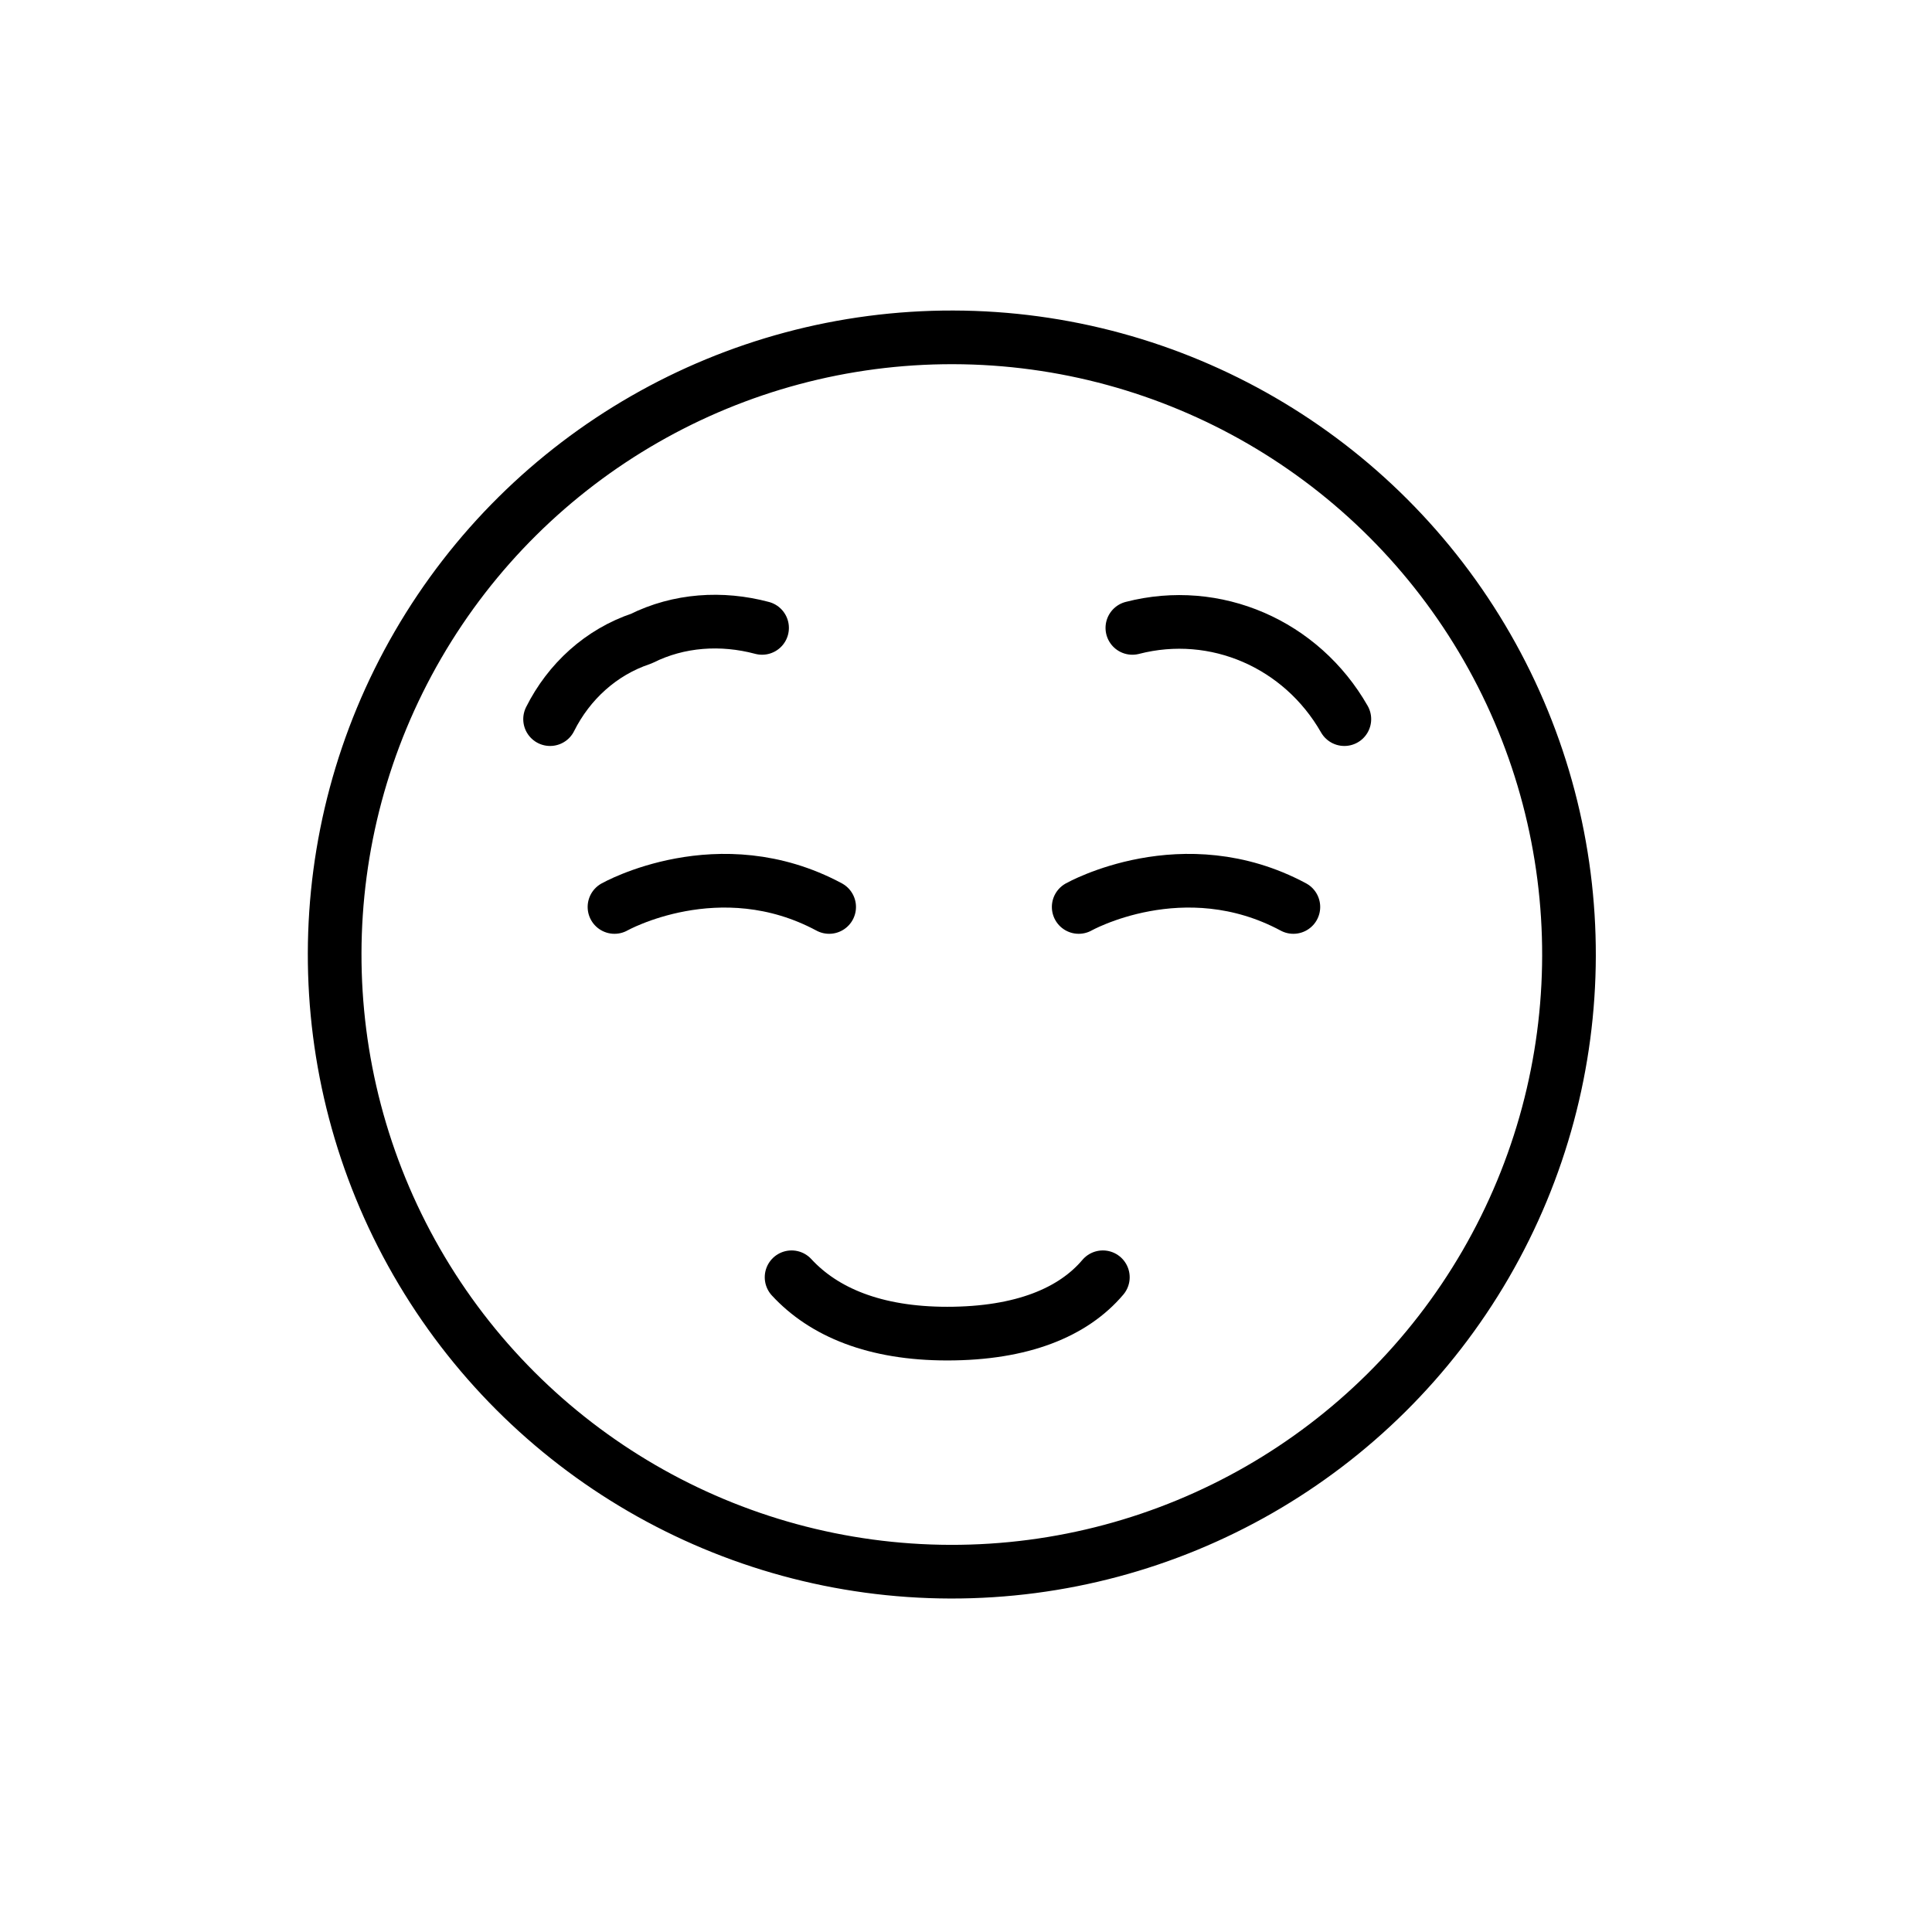 <?xml version="1.0" encoding="utf-8"?>
<!-- Generator: Adobe Illustrator 21.1.0, SVG Export Plug-In . SVG Version: 6.00 Build 0)  -->
<svg version="1.1" id="emoji" xmlns="http://www.w3.org/2000/svg" xmlns:xlink="http://www.w3.org/1999/xlink" x="0px" y="0px"
	 viewBox="0 0 72 72" enable-background="new 0 0 72 72" xml:space="preserve">
<g id="_x263A__1_">
	<path fill="none" stroke="#000000" stroke-width="2" stroke-linecap="round" stroke-linejoin="round" stroke-miterlimit="10" d="
		M41.1,47.6c-1.1,1.3-3,2.1-5.8,2.1c-2.7,0-4.6-0.8-5.8-2.1"/>
	<path fill="none" stroke="#000000" stroke-width="2" stroke-linecap="round" stroke-linejoin="round" stroke-miterlimit="10" d="
		M20.5,26.8c0.7-1.4,1.9-2.5,3.4-3c1.4-0.7,3-0.8,4.5-0.4"/>
	<path fill="none" stroke="#000000" stroke-width="2" stroke-linecap="round" stroke-linejoin="round" stroke-miterlimit="10" d="
		M50.1,26.8c-1.6-2.8-4.8-4.2-7.9-3.4"/>
	<path fill="none" stroke="#000000" stroke-width="2" stroke-linecap="round" stroke-linejoin="round" stroke-miterlimit="10" d="
		M22.9,33.8c0,0,3.9-2.2,8,0"/>
	<path fill="none" stroke="#000000" stroke-width="2" stroke-linecap="round" stroke-linejoin="round" stroke-miterlimit="10" d="
		M40.2,33.8c0,0,3.9-2.2,8,0"/>
	
		<ellipse transform="matrix(2.335999e-03 -1 1 2.335999e-03 -0.211 70.889)" fill="none" stroke="#000000" stroke-width="2" stroke-linecap="round" stroke-linejoin="round" stroke-miterlimit="10" cx="35.4" cy="35.6" rx="23" ry="23"/>
</g>
</svg>
